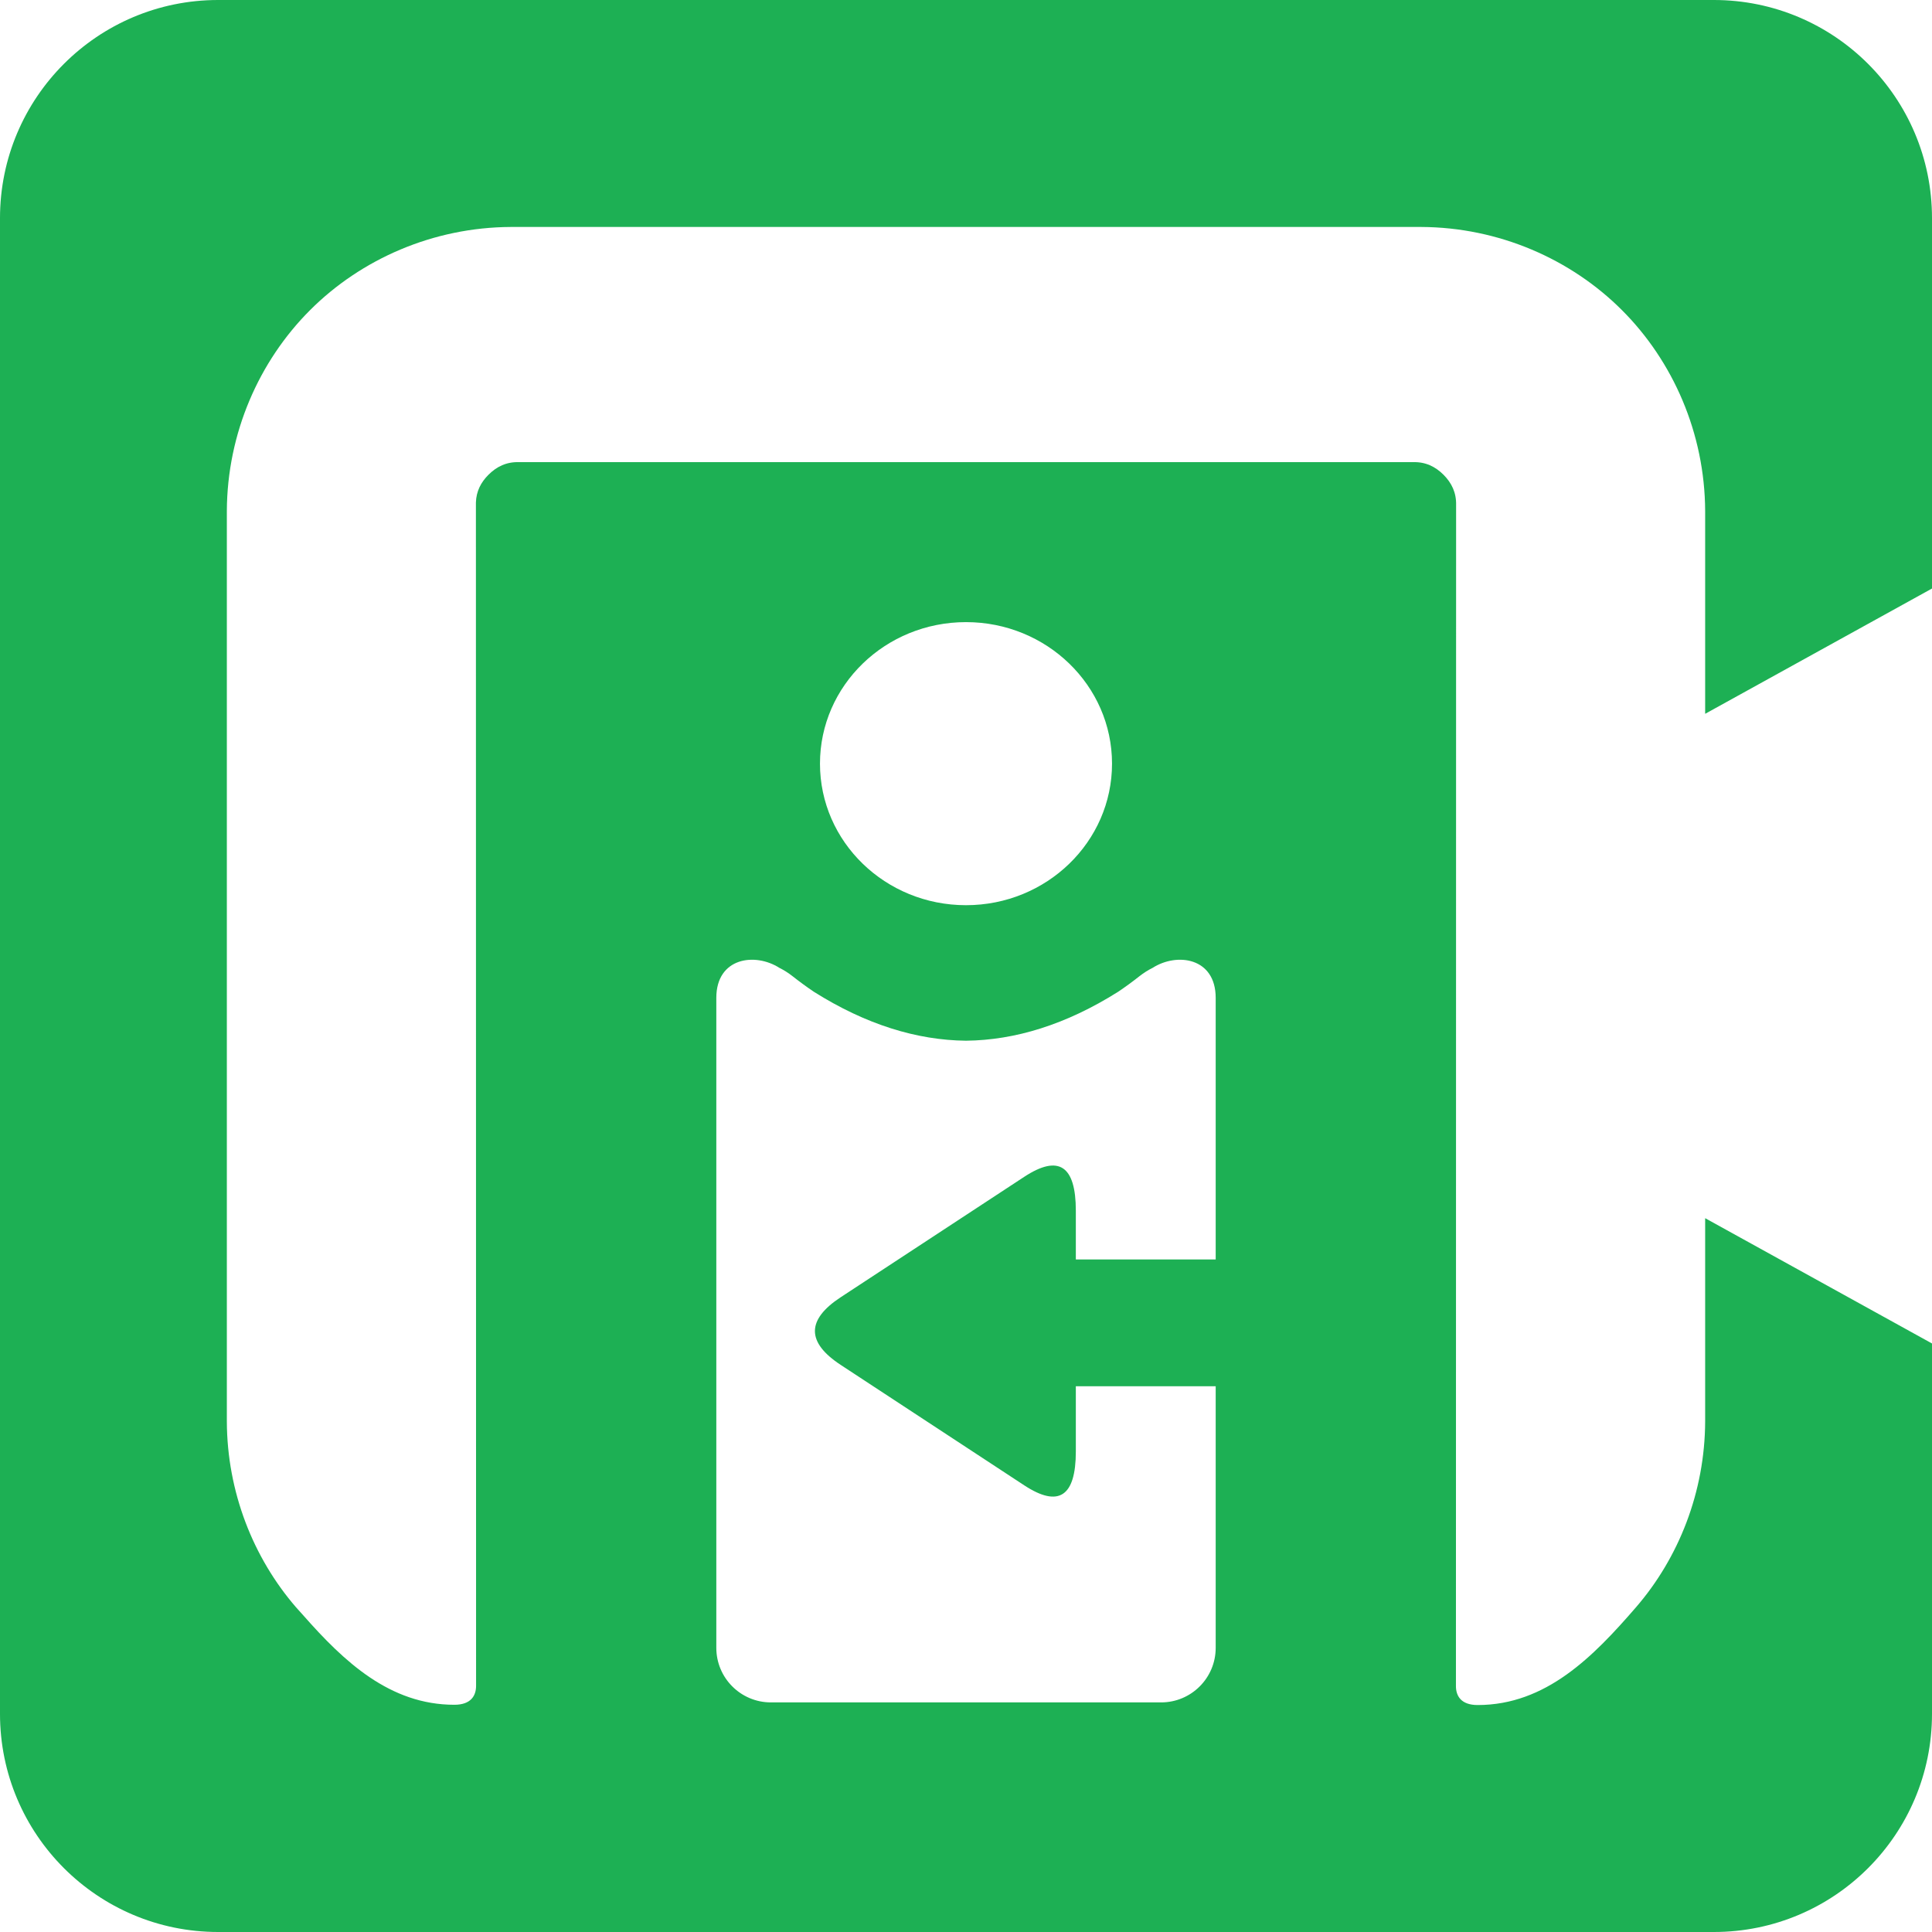 <?xml version="1.0" encoding="utf-8"?>
<svg viewBox="-20.69 -12.028 500 500" xmlns="http://www.w3.org/2000/svg" xmlns:bx="https://boxy-svg.com">
  <defs>
    <bx:guide x="374.161" y="1476.843" angle="90"/>
    <bx:guide x="1213.753" y="370.023" angle="0"/>
    <bx:guide x="216.173" y="428.552" angle="90"/>
  </defs>
  <path d="M 35.766 -12.028 L 422.854 -12.028 C 454.034 -12.028 479.31 13.248 479.31 44.428 L 479.31 140.28 L 420.602 172.706 L 420.602 120.213 C 420.513 100.059 412.268 81.429 399.074 68.239 C 385.883 55.045 367.255 46.8 347.102 46.71 L 111.521 46.71 C 91.368 46.8 72.739 55.045 59.549 68.239 C 46.357 81.429 38.107 100.059 38.018 120.213 L 38.018 355.862 C 38.09 374.102 44.849 391.127 55.899 403.911 C 56.512 404.617 57.134 405.309 57.769 405.99 C 68.34 417.993 80.197 429.165 96.9 429.165 C 101.181 429.165 102.518 426.827 102.518 424.269 L 102.475 118.638 C 102.47 118.424 102.47 118.214 102.475 118.007 C 102.569 115.117 103.766 112.799 105.731 110.834 C 107.858 108.714 110.387 107.484 113.604 107.573 L 345.015 107.573 C 348.231 107.484 350.765 108.714 352.888 110.834 C 355.009 112.958 356.233 115.487 356.149 118.705 L 356.136 208.313 L 356.128 267.626 L 356.105 424.335 C 356.105 426.891 357.441 429.233 361.721 429.233 C 379.415 429.233 391.666 416.692 402.72 403.913 C 413.769 391.127 420.53 374.102 420.602 355.862 L 420.602 303.237 L 479.31 335.663 L 479.31 431.516 C 479.31 462.696 454.034 487.972 422.854 487.972 L 35.766 487.972 C 4.586 487.972 -20.69 462.696 -20.69 431.516 L -20.69 44.428 C -20.69 13.248 4.586 -12.028 35.766 -12.028 Z M 229.31 148.977 C 208.439 148.977 191.519 165.376 191.519 185.606 C 191.519 205.836 208.439 222.235 229.31 222.235 C 250.181 222.235 267.101 205.836 267.101 185.606 C 267.101 165.376 250.181 148.977 229.31 148.977 Z M 181.023 238.459 C 174.716 234.42 164.691 235.768 164.691 246.224 L 164.691 414.427 C 164.691 422.226 171.014 428.552 178.815 428.552 L 279.806 428.552 C 287.608 428.552 293.93 422.226 293.93 414.427 L 293.93 346.73 L 257.735 346.73 L 257.735 363.607 C 257.735 375.291 253.283 378.212 244.377 372.372 L 196.89 341.213 C 187.986 335.373 187.986 329.531 196.89 323.691 L 244.377 292.534 C 253.283 286.693 257.735 289.615 257.735 301.297 L 257.735 313.919 L 293.93 313.919 L 293.93 246.224 C 293.93 235.768 283.906 234.42 277.599 238.459 C 276.43 239.037 275.308 239.748 274.262 240.565 C 272.43 242.01 270.576 243.37 268.697 244.633 C 255.213 253.134 242.013 257.173 229.31 257.307 C 216.606 257.173 203.408 253.134 189.923 244.633 C 188.049 243.37 186.193 242.01 184.36 240.565 C 183.315 239.748 182.191 239.037 181.023 238.459 Z" style="stroke-width: 0px; stroke-opacity: 0; stroke: rgba(0, 0, 0, 0); fill: rgb(29, 176, 84); stroke-miterlimit: 1;"/>
</svg>